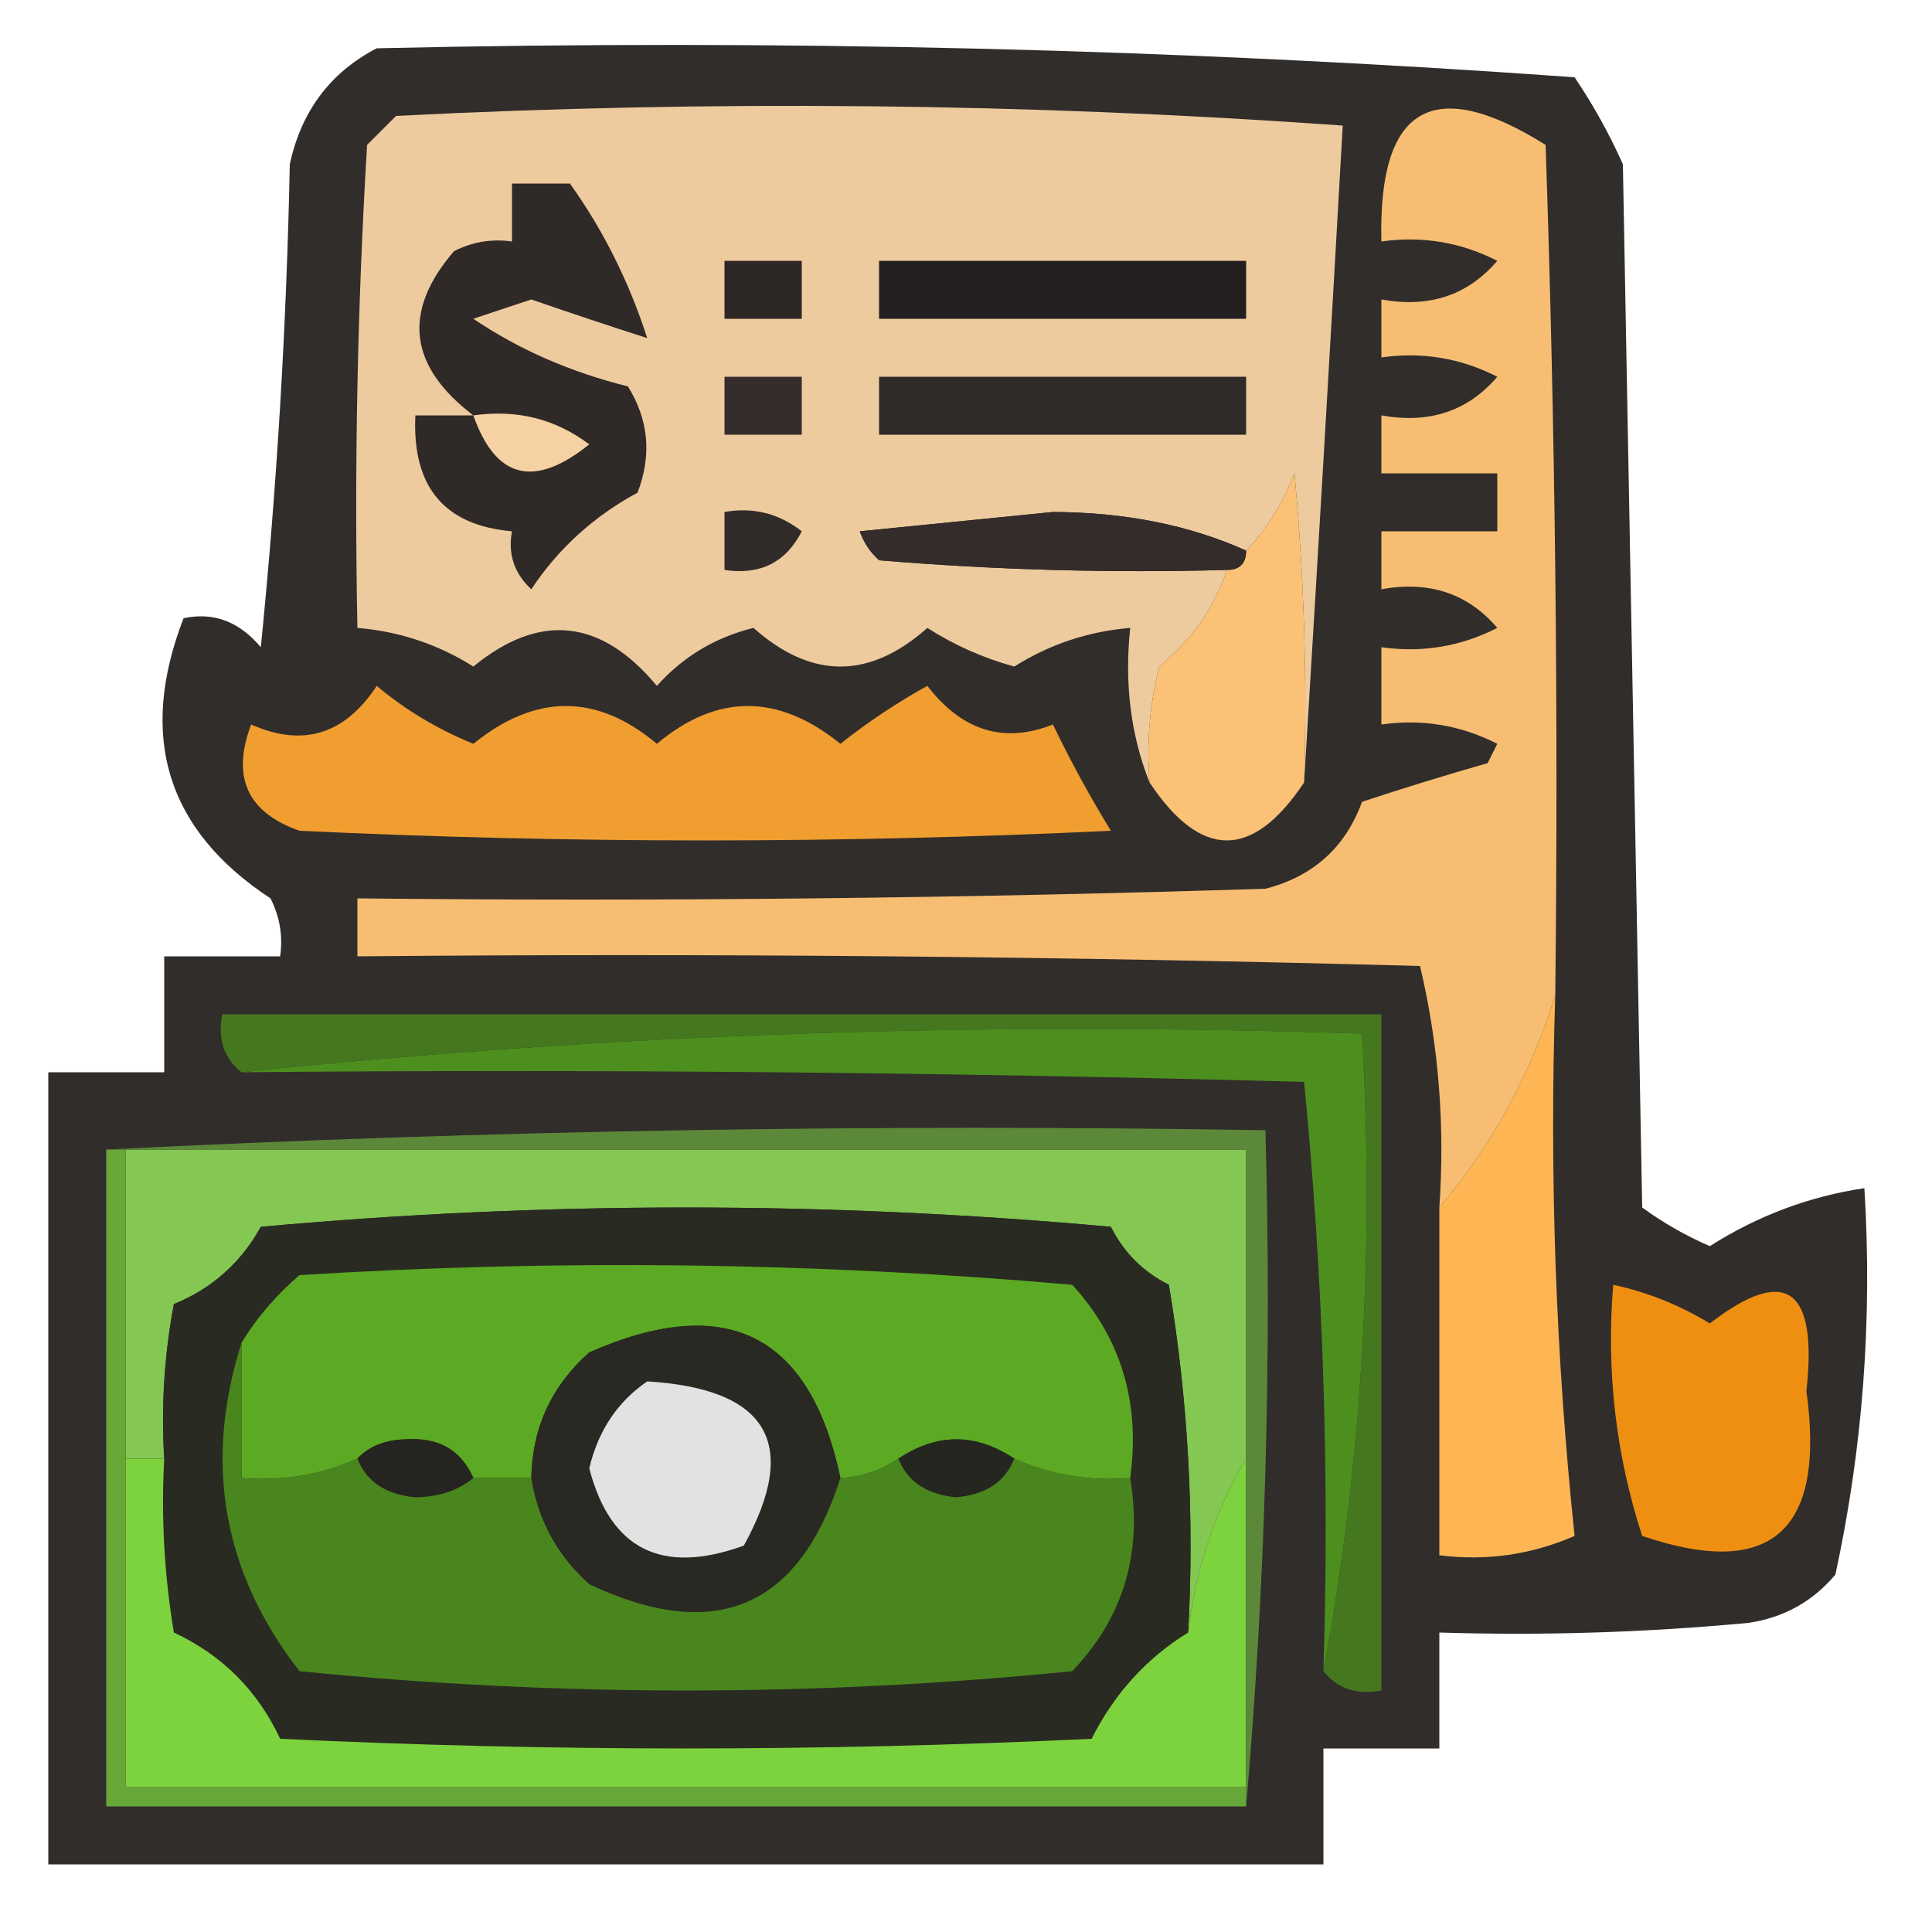<?xml version="1.0" encoding="UTF-8"?>
<!DOCTYPE svg PUBLIC "-//W3C//DTD SVG 1.1//EN" "http://www.w3.org/Graphics/SVG/1.1/DTD/svg11.dtd">
<svg xmlns="http://www.w3.org/2000/svg" version="1.1" width="100px" height="100px" style="shape-rendering:geometricPrecision; text-rendering:geometricPrecision; image-rendering:optimizeQuality; fill-rule:evenodd; clip-rule:evenodd" xmlns:xlink="http://www.w3.org/1999/xlink">
<g><path style="opacity:0.951" fill="#272321" d="M 19.5,2.5 C 40.258,2.023 60.925,2.523 81.5,4C 82.46,5.419 83.293,6.919 84,8.5C 84.333,26.5 84.667,44.5 85,62.5C 86.085,63.293 87.252,63.96 88.5,64.5C 90.979,62.924 93.646,61.924 96.5,61.5C 96.92,68.284 96.42,74.95 95,81.5C 93.829,82.893 92.329,83.727 90.5,84C 85.177,84.499 79.844,84.666 74.5,84.5C 74.5,86.5 74.5,88.5 74.5,90.5C 72.5,90.5 70.5,90.5 68.5,90.5C 68.5,92.5 68.5,94.5 68.5,96.5C 46.5,96.5 24.5,96.5 2.5,96.5C 2.5,82.833 2.5,69.167 2.5,55.5C 4.5,55.5 6.5,55.5 8.5,55.5C 8.5,53.5 8.5,51.5 8.5,49.5C 10.5,49.5 12.5,49.5 14.5,49.5C 14.649,48.448 14.483,47.448 14,46.5C 8.631,42.967 7.131,38.134 9.5,32C 11.047,31.667 12.38,32.167 13.5,33.5C 14.332,25.187 14.832,16.853 15,8.5C 15.598,5.746 17.099,3.746 19.5,2.5 Z"/></g>
<g><path style="opacity:1" fill="#eecb9e" d="M 67.5,40.5 C 67.666,35.156 67.499,29.823 67,24.5C 66.392,26.066 65.558,27.4 64.5,28.5C 61.572,27.18 58.239,26.514 54.5,26.5C 51.167,26.833 47.833,27.167 44.5,27.5C 44.709,28.086 45.043,28.586 45.5,29C 51.491,29.5 57.491,29.666 63.5,29.5C 62.836,31.487 61.669,33.154 60,34.5C 59.505,36.473 59.338,38.473 59.5,40.5C 58.527,38.052 58.194,35.385 58.5,32.5C 56.325,32.682 54.325,33.349 52.5,34.5C 50.896,34.061 49.396,33.394 48,32.5C 45,35.167 42,35.167 39,32.5C 37.018,32.99 35.351,33.99 34,35.5C 31.1,32.023 27.933,31.69 24.5,34.5C 22.675,33.349 20.675,32.682 18.5,32.5C 18.334,24.16 18.5,15.827 19,7.5C 19.5,7 20,6.5 20.5,6C 36.843,5.167 53.177,5.334 69.5,6.5C 68.853,17.962 68.187,29.295 67.5,40.5 Z"/></g>
<g><path style="opacity:1" fill="#f7be73" d="M 80.5,51.5 C 79.254,55.566 77.254,59.232 74.5,62.5C 74.797,58.233 74.464,54.066 73.5,50C 55.17,49.5 36.836,49.333 18.5,49.5C 18.5,48.5 18.5,47.5 18.5,46.5C 34.17,46.667 49.837,46.5 65.5,46C 67.965,45.368 69.631,43.868 70.5,41.5C 72.686,40.779 74.853,40.112 77,39.5C 77.167,39.167 77.333,38.833 77.5,38.5C 75.604,37.534 73.604,37.201 71.5,37.5C 71.5,36.167 71.5,34.833 71.5,33.5C 73.604,33.799 75.604,33.466 77.5,32.5C 75.978,30.718 73.978,30.051 71.5,30.5C 71.5,29.5 71.5,28.5 71.5,27.5C 73.5,27.5 75.5,27.5 77.5,27.5C 77.5,26.5 77.5,25.5 77.5,24.5C 75.5,24.5 73.5,24.5 71.5,24.5C 71.5,23.5 71.5,22.5 71.5,21.5C 73.978,21.949 75.978,21.282 77.5,19.5C 75.604,18.534 73.604,18.201 71.5,18.5C 71.5,17.5 71.5,16.5 71.5,15.5C 73.978,15.949 75.978,15.283 77.5,13.5C 75.604,12.534 73.604,12.201 71.5,12.5C 71.331,5.514 74.164,3.847 80,7.5C 80.5,22.163 80.667,36.83 80.5,51.5 Z"/></g>
<g><path style="opacity:1" fill="#2f2927" d="M 24.5,21.5 C 21.148,18.95 20.815,16.117 23.5,13C 24.448,12.517 25.448,12.351 26.5,12.5C 26.5,11.5 26.5,10.5 26.5,9.5C 27.5,9.5 28.5,9.5 29.5,9.5C 31.224,11.914 32.558,14.58 33.5,17.5C 31.535,16.871 29.535,16.204 27.5,15.5C 26.5,15.833 25.5,16.167 24.5,16.5C 26.864,18.096 29.53,19.262 32.5,20C 33.576,21.726 33.743,23.559 33,25.5C 30.73,26.727 28.897,28.394 27.5,30.5C 26.614,29.675 26.281,28.675 26.5,27.5C 22.991,27.192 21.324,25.192 21.5,21.5C 22.5,21.5 23.5,21.5 24.5,21.5 Z"/></g>
<g><path style="opacity:1" fill="#2c2725" d="M 37.5,13.5 C 38.833,13.5 40.167,13.5 41.5,13.5C 41.5,14.5 41.5,15.5 41.5,16.5C 40.167,16.5 38.833,16.5 37.5,16.5C 37.5,15.5 37.5,14.5 37.5,13.5 Z"/></g>
<g><path style="opacity:1" fill="#231f20" d="M 45.5,13.5 C 51.833,13.5 58.167,13.5 64.5,13.5C 64.5,14.5 64.5,15.5 64.5,16.5C 58.167,16.5 51.833,16.5 45.5,16.5C 45.5,15.5 45.5,14.5 45.5,13.5 Z"/></g>
<g><path style="opacity:1" fill="#342d2b" d="M 37.5,19.5 C 38.833,19.5 40.167,19.5 41.5,19.5C 41.5,20.5 41.5,21.5 41.5,22.5C 40.167,22.5 38.833,22.5 37.5,22.5C 37.5,21.5 37.5,20.5 37.5,19.5 Z"/></g>
<g><path style="opacity:1" fill="#302a28" d="M 45.5,19.5 C 51.833,19.5 58.167,19.5 64.5,19.5C 64.5,20.5 64.5,21.5 64.5,22.5C 58.167,22.5 51.833,22.5 45.5,22.5C 45.5,21.5 45.5,20.5 45.5,19.5 Z"/></g>
<g><path style="opacity:1" fill="#f5d1a3" d="M 24.5,21.5 C 26.75,21.181 28.75,21.681 30.5,23C 27.656,25.29 25.656,24.79 24.5,21.5 Z"/></g>
<g><path style="opacity:1" fill="#fbc176" d="M 67.5,40.5 C 64.833,44.5 62.167,44.5 59.5,40.5C 59.338,38.473 59.505,36.473 60,34.5C 61.669,33.154 62.836,31.487 63.5,29.5C 64.167,29.5 64.5,29.167 64.5,28.5C 65.558,27.4 66.392,26.066 67,24.5C 67.499,29.823 67.666,35.156 67.5,40.5 Z"/></g>
<g><path style="opacity:1" fill="#312b29" d="M 37.5,26.5 C 38.978,26.238 40.311,26.571 41.5,27.5C 40.68,29.111 39.346,29.778 37.5,29.5C 37.5,28.5 37.5,27.5 37.5,26.5 Z"/></g>
<g><path style="opacity:1" fill="#332c2a" d="M 64.5,28.5 C 64.5,29.167 64.167,29.5 63.5,29.5C 57.491,29.666 51.491,29.5 45.5,29C 45.043,28.586 44.709,28.086 44.5,27.5C 47.833,27.167 51.167,26.833 54.5,26.5C 58.239,26.514 61.572,27.18 64.5,28.5 Z"/></g>
<g><path style="opacity:1" fill="#f19e31" d="M 19.5,35.5 C 20.973,36.74 22.64,37.74 24.5,38.5C 27.725,35.891 30.891,35.891 34,38.5C 37.109,35.891 40.275,35.891 43.5,38.5C 44.914,37.376 46.414,36.376 48,35.5C 49.798,37.837 51.965,38.503 54.5,37.5C 55.406,39.386 56.406,41.22 57.5,43C 43.5,43.667 29.5,43.667 15.5,43C 12.8,42.051 11.967,40.218 13,37.5C 15.675,38.688 17.841,38.022 19.5,35.5 Z"/></g>
<g><path style="opacity:1" fill="#4d8f1e" d="M 68.5,86.5 C 68.819,76.251 68.486,66.084 67.5,56C 49.17,55.5 30.836,55.333 12.5,55.5C 31.471,53.512 50.804,52.846 70.5,53.5C 71.144,64.884 70.477,75.884 68.5,86.5 Z"/></g>
<g><path style="opacity:1" fill="#45781e" d="M 68.5,86.5 C 70.477,75.884 71.144,64.884 70.5,53.5C 50.804,52.846 31.471,53.512 12.5,55.5C 11.596,54.791 11.263,53.791 11.5,52.5C 31.5,52.5 51.5,52.5 71.5,52.5C 71.5,64.167 71.5,75.833 71.5,87.5C 70.209,87.737 69.209,87.404 68.5,86.5 Z"/></g>
<g><path style="opacity:1" fill="#feb655" d="M 80.5,51.5 C 80.193,60.887 80.527,70.22 81.5,79.5C 79.257,80.474 76.924,80.808 74.5,80.5C 74.5,74.5 74.5,68.5 74.5,62.5C 77.254,59.232 79.254,55.566 80.5,51.5 Z"/></g>
<g><path style="opacity:1" fill="#84c753" d="M 6.5,59.5 C 25.833,59.5 45.167,59.5 64.5,59.5C 64.5,64.833 64.5,70.167 64.5,75.5C 62.89,78.203 61.89,81.203 61.5,84.5C 61.829,78.463 61.496,72.463 60.5,66.5C 59.167,65.833 58.167,64.833 57.5,63.5C 42.833,62.167 28.167,62.167 13.5,63.5C 12.472,65.362 10.972,66.695 9,67.5C 8.503,70.146 8.336,72.813 8.5,75.5C 7.833,75.5 7.167,75.5 6.5,75.5C 6.5,70.167 6.5,64.833 6.5,59.5 Z"/></g>
<g><path style="opacity:1" fill="#292a21" d="M 61.5,84.5 C 59.359,85.812 57.692,87.645 56.5,90C 42.5,90.667 28.5,90.667 14.5,90C 13.333,87.5 11.5,85.667 9,84.5C 8.502,81.518 8.335,78.518 8.5,75.5C 8.336,72.813 8.503,70.146 9,67.5C 10.972,66.695 12.472,65.362 13.5,63.5C 28.167,62.167 42.833,62.167 57.5,63.5C 58.167,64.833 59.167,65.833 60.5,66.5C 61.496,72.463 61.829,78.463 61.5,84.5 Z"/></g>
<g><path style="opacity:1" fill="#5ca923" d="M 58.5,76.5 C 56.379,76.675 54.379,76.341 52.5,75.5C 50.5,74.167 48.5,74.167 46.5,75.5C 45.609,76.11 44.609,76.443 43.5,76.5C 41.924,69.045 37.59,66.878 30.5,70C 28.549,71.734 27.549,73.901 27.5,76.5C 26.5,76.5 25.5,76.5 24.5,76.5C 23.866,75.053 22.699,74.387 21,74.5C 19.93,74.528 19.097,74.861 18.5,75.5C 16.621,76.341 14.621,76.675 12.5,76.5C 12.5,74.167 12.5,71.833 12.5,69.5C 13.29,68.206 14.29,67.039 15.5,66C 28.846,65.167 42.179,65.334 55.5,66.5C 58.03,69.27 59.03,72.603 58.5,76.5 Z"/></g>
<g><path style="opacity:1" fill="#ef8f12" d="M 83.5,66.5 C 85.258,66.877 86.925,67.543 88.5,68.5C 92.424,65.479 94.091,66.646 93.5,72C 94.502,79.266 91.669,81.766 85,79.5C 83.633,75.3 83.133,70.967 83.5,66.5 Z"/></g>
<g><path style="opacity:1" fill="#292823" d="M 43.5,76.5 C 41.347,83.239 37.014,85.073 30.5,82C 28.84,80.512 27.84,78.679 27.5,76.5C 27.549,73.901 28.549,71.734 30.5,70C 37.59,66.878 41.924,69.045 43.5,76.5 Z"/></g>
<g><path style="opacity:1" fill="#e2e2e2" d="M 33.5,71.5 C 39.75,71.882 41.417,74.715 38.5,80C 34.26,81.539 31.593,80.206 30.5,76C 30.957,74.06 31.957,72.56 33.5,71.5 Z"/></g>
<g><path style="opacity:1" fill="#252420" d="M 24.5,76.5 C 23.726,77.147 22.726,77.481 21.5,77.5C 19.97,77.36 18.97,76.694 18.5,75.5C 19.097,74.861 19.93,74.528 21,74.5C 22.699,74.387 23.866,75.053 24.5,76.5 Z"/></g>
<g><path style="opacity:1" fill="#262620" d="M 52.5,75.5 C 52.03,76.694 51.03,77.36 49.5,77.5C 47.97,77.36 46.97,76.694 46.5,75.5C 48.5,74.167 50.5,74.167 52.5,75.5 Z"/></g>
<g><path style="opacity:1" fill="#7dd33d" d="M 6.5,75.5 C 7.167,75.5 7.833,75.5 8.5,75.5C 8.335,78.518 8.502,81.518 9,84.5C 11.5,85.667 13.333,87.5 14.5,90C 28.5,90.667 42.5,90.667 56.5,90C 57.692,87.645 59.359,85.812 61.5,84.5C 61.89,81.203 62.89,78.203 64.5,75.5C 64.5,81.167 64.5,86.833 64.5,92.5C 45.167,92.5 25.833,92.5 6.5,92.5C 6.5,86.833 6.5,81.167 6.5,75.5 Z"/></g>
<g><path style="opacity:1" fill="#4a861e" d="M 12.5,69.5 C 12.5,71.833 12.5,74.167 12.5,76.5C 14.621,76.675 16.621,76.341 18.5,75.5C 18.97,76.694 19.97,77.36 21.5,77.5C 22.726,77.481 23.726,77.147 24.5,76.5C 25.5,76.5 26.5,76.5 27.5,76.5C 27.84,78.679 28.84,80.512 30.5,82C 37.014,85.073 41.347,83.239 43.5,76.5C 44.609,76.443 45.609,76.11 46.5,75.5C 46.97,76.694 47.97,77.36 49.5,77.5C 51.03,77.36 52.03,76.694 52.5,75.5C 54.379,76.341 56.379,76.675 58.5,76.5C 59.143,80.401 58.143,83.734 55.5,86.5C 42.167,87.833 28.833,87.833 15.5,86.5C 11.531,81.388 10.531,75.721 12.5,69.5 Z"/></g>
<g><path style="opacity:1" fill="#5c883a" d="M 5.5,59.5 C 25.326,58.503 45.326,58.169 65.5,58.5C 65.828,70.345 65.495,82.012 64.5,93.5C 64.5,93.167 64.5,92.833 64.5,92.5C 64.5,86.833 64.5,81.167 64.5,75.5C 64.5,70.167 64.5,64.833 64.5,59.5C 45.167,59.5 25.833,59.5 6.5,59.5C 6.167,59.5 5.833,59.5 5.5,59.5 Z"/></g>
<g><path style="opacity:1" fill="#67a738" d="M 5.5,59.5 C 5.833,59.5 6.167,59.5 6.5,59.5C 6.5,64.833 6.5,70.167 6.5,75.5C 6.5,81.167 6.5,86.833 6.5,92.5C 25.833,92.5 45.167,92.5 64.5,92.5C 64.5,92.833 64.5,93.167 64.5,93.5C 44.833,93.5 25.167,93.5 5.5,93.5C 5.5,82.167 5.5,70.833 5.5,59.5 Z"/></g>
</svg>
